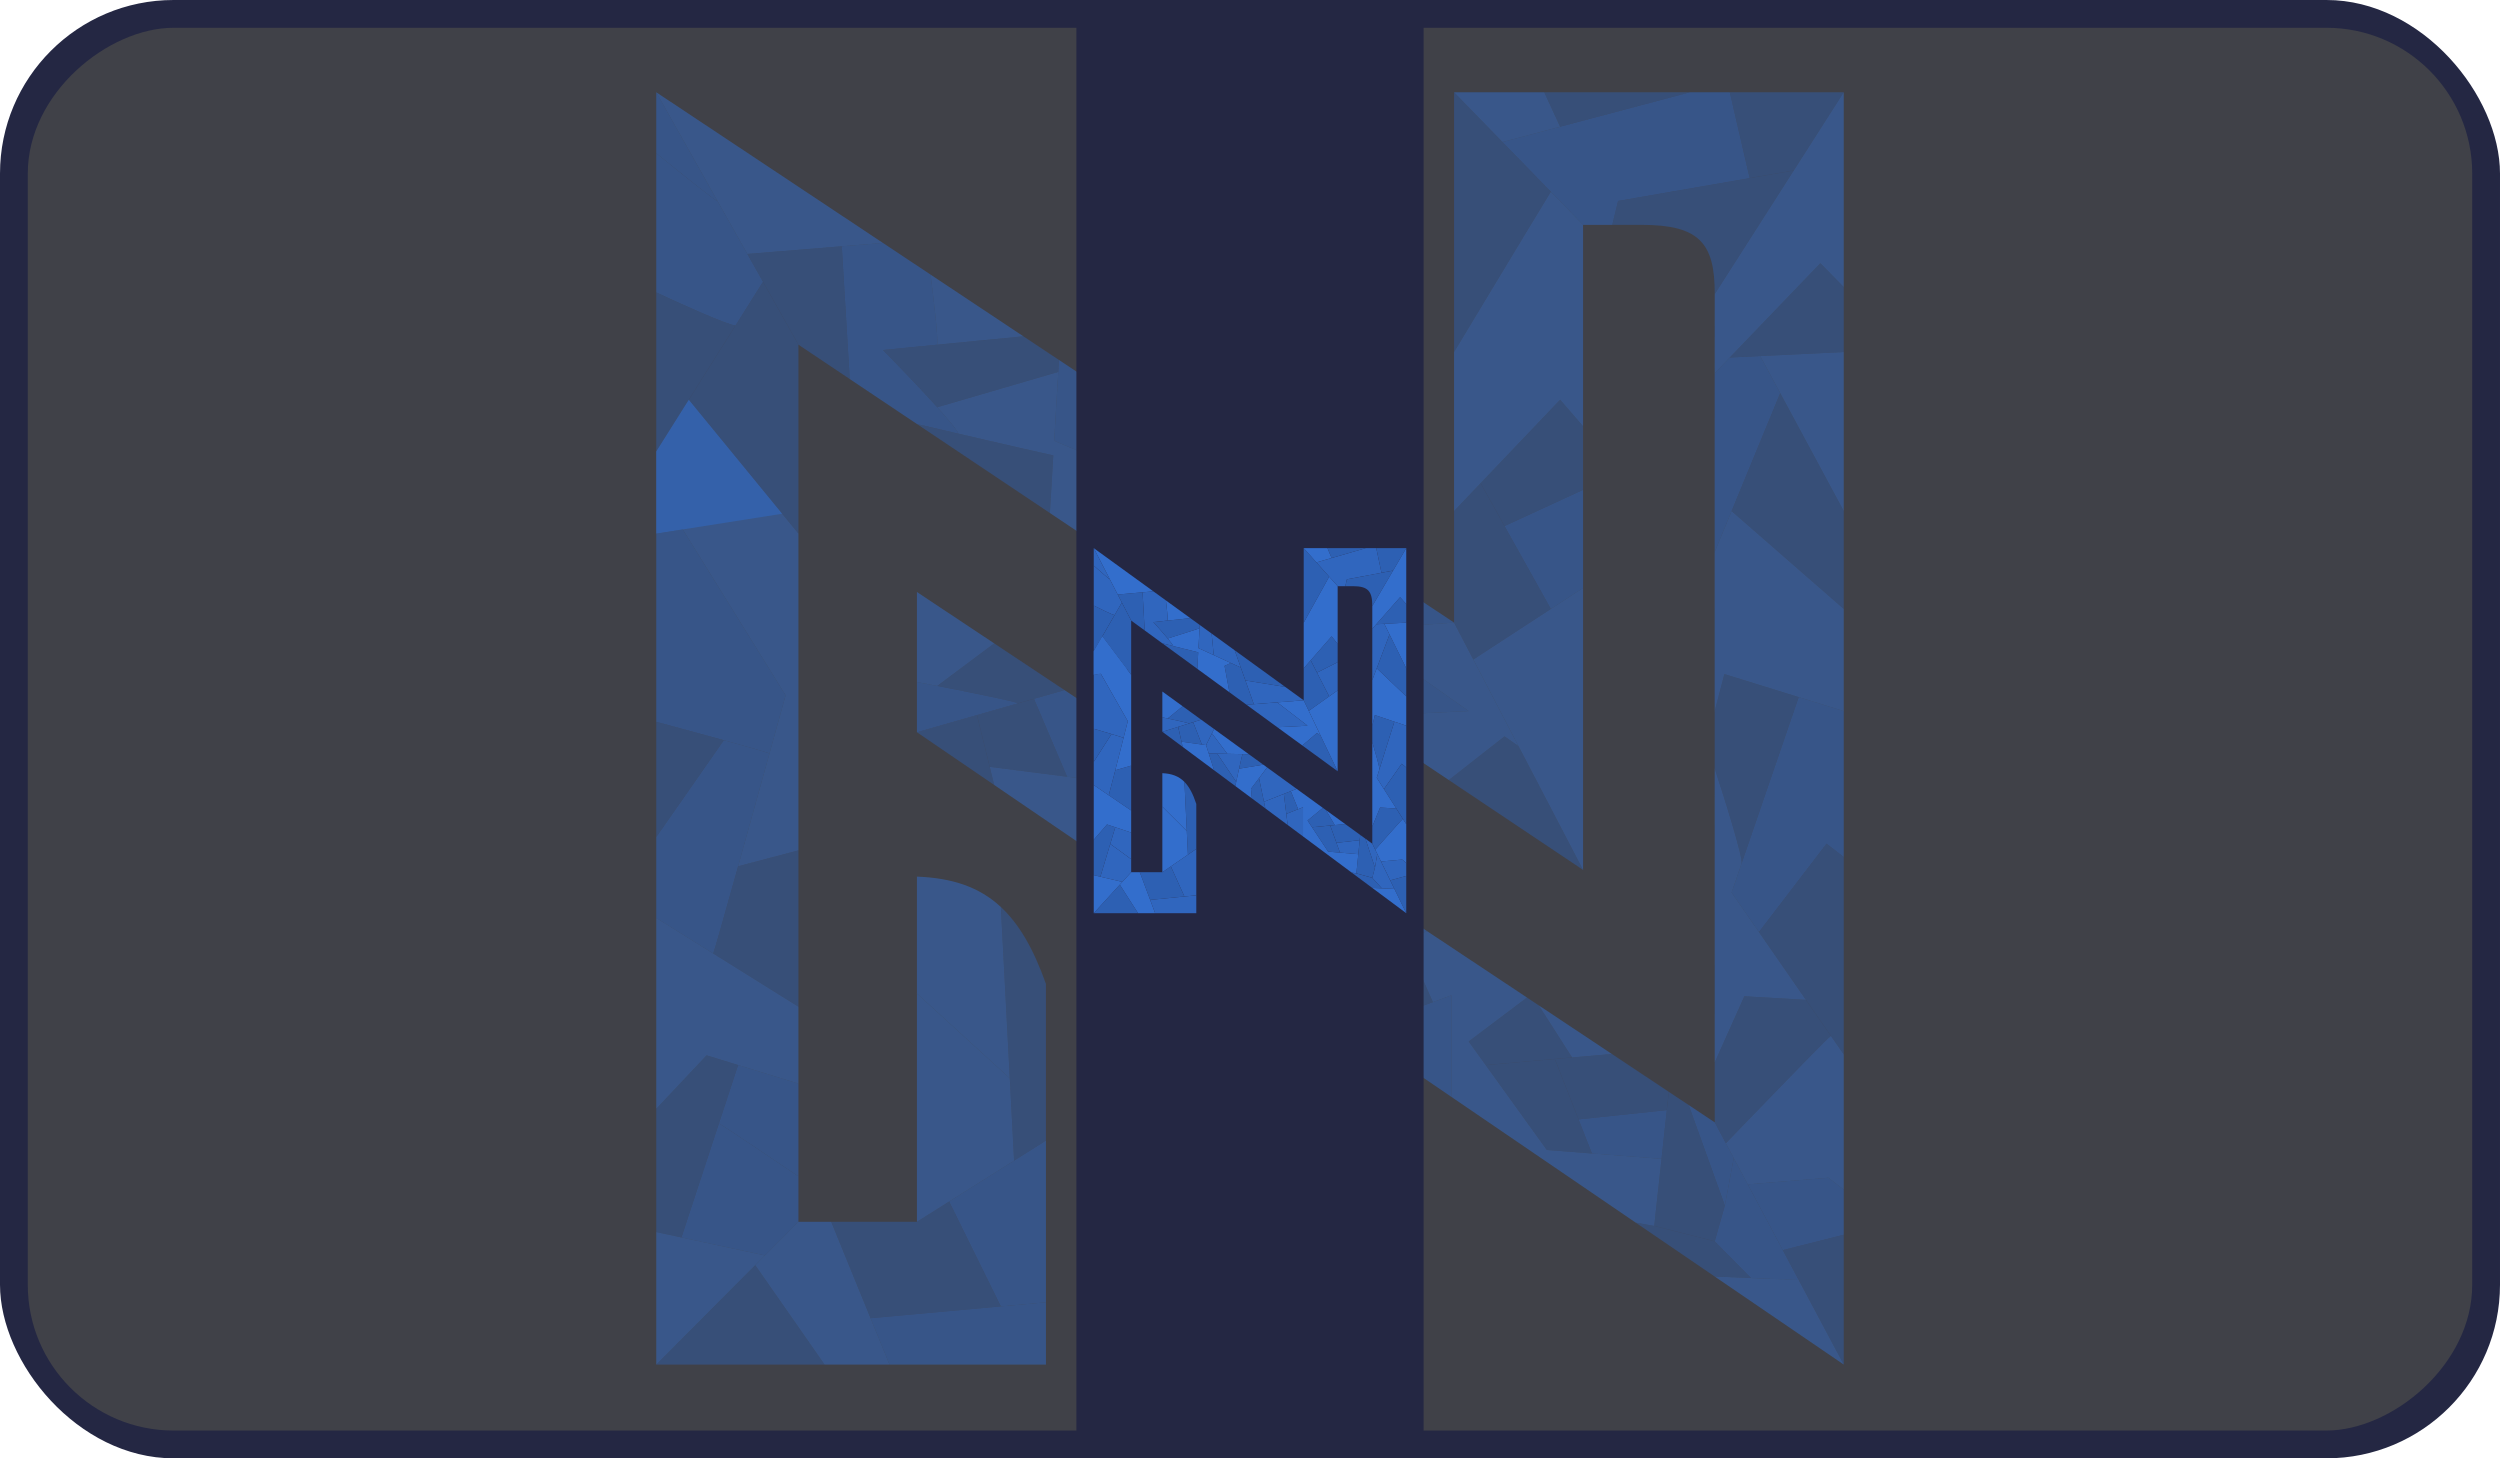 <svg width="720" height="420" viewBox="0 0 720 420" fill="none" xmlns="http://www.w3.org/2000/svg">
<g clip-path="url(#clip0_101_2474)">
<rect y="420" width="420" height="720" transform="rotate(-90 0 420)" fill="#242743"/>
<rect x="8" y="412" width="404" height="704" rx="42" transform="rotate(-90 8 412)" fill="#404148"/>
<path d="M301.231 328.493V283.366C297.654 273.264 293.496 266.09 288.241 261.209L290.819 310.554L292.058 334.266L301.231 328.493Z" fill="#2D60B3" fill-opacity="0.45"/>
<path d="M264.073 351.878H239.384L250.723 379.641L288.241 376.238L273.355 346.036L264.073 351.878Z" fill="#2D60B3" fill-opacity="0.45"/>
<path d="M217.507 364.373L189 393H237.475L217.507 364.373Z" fill="#2D60B3" fill-opacity="0.45"/>
<path d="M203.504 303.94L189 319.333V354.83L196.252 356.392L207.056 323.531L212.578 306.733L203.504 303.94Z" fill="#2D60B3" fill-opacity="0.45"/>
<path d="M212.578 249.482C208.721 263.277 205.792 273.627 205.413 274.619L221.606 284.731L229.949 289.942V244.902L212.578 249.482Z" fill="#2D60B3" fill-opacity="0.45"/>
<path d="M208.467 213.175C201.87 211.35 194.198 209.272 189 207.877V241.085L208.467 213.175Z" fill="#2D60B3" fill-opacity="0.45"/>
<path d="M189 130.011L198.368 115.125L211.819 93.75C209.137 93.445 195.489 87.261 189 84.208V130.011Z" fill="#2D60B3" fill-opacity="0.45"/>
<path d="M229.949 99.27L219.745 81.154L211.819 93.75L198.368 115.125L225.261 147.954L229.949 153.676L229.949 99.27Z" fill="#2D60B3" fill-opacity="0.45"/>
<path d="M219.745 81.154L229.949 99.27L244.728 109.163L244.285 101.766L242.438 70.923L223.734 72.446L215.23 73.138L219.745 81.154Z" fill="#2D60B3" fill-opacity="0.45"/>
<path d="M304.987 103.674L294.73 96.856L269.928 99.27L254.27 100.794C258.414 105.002 265.065 111.897 269.928 117.284L304.783 107.109L304.987 103.674Z" fill="#2D60B3" fill-opacity="0.45"/>
<path d="M302.364 147.745L303.351 131.156C302.1 130.932 288.223 127.727 276.027 124.894C271.59 123.864 267.376 122.883 264.073 122.113L302.364 147.745Z" fill="#2D60B3" fill-opacity="0.45"/>
<path d="M356.183 183.772L364.199 183.2L354.967 159.402L349.933 146.424L339.007 141.833L332.136 144.762L337.48 171.252L356.183 183.772Z" fill="#2D60B3" fill-opacity="0.45"/>
<path d="M343.205 129.08L349.933 146.424L354.967 159.402L388.246 164.341L398.551 165.871L343.205 129.08Z" fill="#2D60B3" fill-opacity="0.45"/>
<path d="M455.927 250.541L437.348 214.926L433.306 212.076L417.254 224.653L455.927 250.541Z" fill="#2D60B3" fill-opacity="0.45"/>
<path d="M418.769 179.311L424.313 189.937L446.645 175.377L433.306 151.499L426.415 139.163L418.769 147.187V179.311Z" fill="#2D60B3" fill-opacity="0.45"/>
<path d="M455.927 122.759L449.317 115.128L426.415 139.163L433.306 151.499L455.927 141.08V122.759Z" fill="#2D60B3" fill-opacity="0.45"/>
<path d="M418.769 26.571V101.384C420.918 97.814 423.587 93.382 426.415 88.688C435.48 73.643 446.18 55.904 446.645 55.218L432.707 40.895L418.769 26.571Z" fill="#2D60B3" fill-opacity="0.45"/>
<path d="M486.723 26.571H444.737L449.317 36.49L472.739 30.28L486.723 26.571Z" fill="#2D60B3" fill-opacity="0.45"/>
<path d="M472.739 64.756C489.385 64.756 493.888 69.984 493.843 84.7L509.285 60.542L516.604 49.092L503.9 51.296L466.012 57.87L464.333 64.756H472.739Z" fill="#2D60B3" fill-opacity="0.45"/>
<path d="M516.604 49.092L531 26.571H498.174L503.9 51.296L516.604 49.092Z" fill="#2D60B3" fill-opacity="0.45"/>
<path d="M531 82.681L524.261 75.81L498.174 102.966L506.953 102.543L531 101.384V82.681Z" fill="#2D60B3" fill-opacity="0.45"/>
<path d="M531 147.187L512.702 113.217L498.7 147.187L520.108 165.871L531 175.377V147.187Z" fill="#2D60B3" fill-opacity="0.45"/>
<path d="M496.627 194.136L493.825 204.794L493.827 221.341C496.624 229.831 502.088 247.192 501.564 248.719L507.984 230.016L518.022 200.77L496.627 194.136Z" fill="#2D60B3" fill-opacity="0.45"/>
<path d="M531 303.683V246.81C529.597 245.719 527.887 244.398 526.038 242.982L506.571 268.424L520.108 287.962L527.298 298.339L531 303.683Z" fill="#2D60B3" fill-opacity="0.45"/>
<path d="M520.108 287.962L502.373 286.929L493.839 305.973C493.841 316.776 493.843 323.239 493.843 323.239L497.048 329.257C499.108 327.115 501.609 324.519 504.281 321.753C514.309 311.37 526.743 298.58 527.298 298.339L520.108 287.962Z" fill="#2D60B3" fill-opacity="0.45"/>
<path d="M518.022 368.635L531 393V355.594L513.442 360.036L518.022 368.635Z" fill="#2D60B3" fill-opacity="0.45"/>
<path d="M493.843 367.649C496.609 367.764 500.46 367.923 504.281 368.08L493.843 357.502L476.417 353.062L471.074 352.115L493.843 367.649Z" fill="#2D60B3" fill-opacity="0.45"/>
<path d="M496.762 347.196L486.342 318.253L480.616 314.447L480.043 319.714L478.517 333.754L476.417 353.062L493.843 357.502L496.762 347.196Z" fill="#2D60B3" fill-opacity="0.45"/>
<path d="M480.616 314.447L464.203 303.536L452.752 304.545L447.79 304.982L454.623 322.386L480.043 319.714L480.616 314.447Z" fill="#2D60B3" fill-opacity="0.45"/>
<path d="M427.872 306.737L445.5 331.203L458.478 332.206L454.623 322.386L447.79 304.982L427.872 306.737Z" fill="#2D60B3" fill-opacity="0.45"/>
<path d="M439.775 287.297L422.98 299.946L427.872 306.737L447.79 304.982L452.752 304.545L443.179 289.56L439.775 287.297Z" fill="#2D60B3" fill-opacity="0.45"/>
<path d="M397.025 273.269L399.731 293.377L412.674 288.608L404.658 270.497L397.025 273.269Z" fill="#2D60B3" fill-opacity="0.45"/>
<path d="M361.049 268.185L362.043 277.728L376.795 287.792L375.283 281.163L369.876 257.443L361.049 268.185Z" fill="#2D60B3" fill-opacity="0.45"/>
<path d="M358.773 233.451L351.984 233.333C351.64 233.327 349.906 240.115 348.025 247.955L358.773 246.313L374.504 243.909L358.773 233.451Z" fill="#2D60B3" fill-opacity="0.45"/>
<path d="M314.829 232.687L320.685 249.511L343.969 265.397C344.255 264.133 344.576 262.719 344.922 261.209L324.121 232.849L314.829 232.687Z" fill="#2D60B3" fill-opacity="0.45"/>
<path d="M293.203 202.562L281.371 205.944L285.046 220.855L307.326 223.704L297.783 201.253L293.203 202.562Z" fill="#2D60B3" fill-opacity="0.45"/>
<path d="M269.92 197.555C279.654 199.454 292.453 202.043 293.203 202.562L297.783 201.253L306.563 198.744L286.333 185.296L269.92 197.555Z" fill="#2D60B3" fill-opacity="0.45"/>
<path d="M281.371 205.944L264.073 210.887L286.333 226.074L285.046 220.855L281.371 205.944Z" fill="#2D60B3" fill-opacity="0.45"/>
<path d="M256.179 393H301.231V375.06L288.241 376.238L250.723 379.641L256.179 393Z" fill="#3066BE" fill-opacity="0.55"/>
<path d="M229.949 312.08L212.578 306.733L207.056 323.531C208.184 324.142 222.788 333.964 229.949 338.799V312.08Z" fill="#3066BE" fill-opacity="0.55"/>
<path d="M301.231 375.06V328.493L292.058 334.266L273.355 346.036L288.241 376.238L301.231 375.06Z" fill="#3066BE" fill-opacity="0.55"/>
<path d="M220.299 361.568L229.949 351.878V338.799C222.788 333.964 208.184 324.142 207.056 323.531L196.252 356.392L220.299 361.568Z" fill="#3066BE" fill-opacity="0.55"/>
<path d="M196.634 152.472L189 153.676L189 207.877C194.198 209.272 201.87 211.35 208.467 213.175C215.706 215.179 221.65 216.878 221.606 217.038C223.214 211.239 224.792 205.541 226.257 200.243L196.634 152.472Z" fill="#3066BE" fill-opacity="0.55"/>
<path fill-rule="evenodd" clip-rule="evenodd" d="M189 44.13V84.208C195.489 87.261 209.137 93.445 211.819 93.75L219.745 81.154L215.23 73.138L206.63 57.87C207.146 58.787 195.092 49.092 189 44.13ZM189 130.011L198.368 115.125L225.261 147.954L196.634 152.472L189 153.676V130.011ZM221.606 217.038C218.516 228.18 215.314 239.698 212.578 249.482C208.721 263.277 205.792 273.627 205.413 274.619L189 264.368V241.085L208.467 213.175C215.706 215.179 221.65 216.878 221.606 217.038Z" fill="#3066BE" fill-opacity="0.55"/>
<path d="M206.63 57.87L189 26.571V44.13C195.092 49.092 207.146 58.787 206.63 57.87Z" fill="#3066BE" fill-opacity="0.55"/>
<path d="M303.601 126.958L320.304 133.975L318.013 112.333L304.987 103.674L304.783 107.109L303.601 126.958Z" fill="#3066BE" fill-opacity="0.55"/>
<path d="M364.199 183.2L356.183 183.772L389.913 206.35L422.98 204.794L389.772 181.378L373.359 182.547L364.199 183.2Z" fill="#3066BE" fill-opacity="0.55"/>
<path fill-rule="evenodd" clip-rule="evenodd" d="M418.769 179.311L398.551 165.871L388.246 164.341L354.967 159.402L364.199 183.2L373.359 182.547L389.772 181.378L418.769 179.311ZM349.933 146.424L343.205 129.08L318.013 112.333L320.304 133.975L339.007 141.833L349.933 146.424ZM276.027 124.894C275.778 123.987 273.277 120.993 269.928 117.284C265.065 111.897 258.414 105.002 254.27 100.794L269.928 99.27C270.227 97.338 268.775 85.015 268.011 79.094L254.27 69.96L242.438 70.923L244.285 101.766L244.728 109.163L264.073 122.113C267.376 122.883 271.59 123.864 276.027 124.894Z" fill="#3066BE" fill-opacity="0.55"/>
<path fill-rule="evenodd" clip-rule="evenodd" d="M455.927 64.756L446.645 55.218L432.707 40.895L449.317 36.49L472.739 30.28L486.723 26.571H498.174L503.9 51.296L466.012 57.87L464.333 64.756H455.927ZM455.927 169.326V141.08L433.306 151.499L446.645 175.377L455.927 169.326Z" fill="#3066BE" fill-opacity="0.55"/>
<path d="M498.174 102.966L493.827 107.491C493.823 120.892 493.822 138.983 493.822 159.02L498.7 147.187L512.702 113.217L506.953 102.543L498.174 102.966Z" fill="#3066BE" fill-opacity="0.55"/>
<path fill-rule="evenodd" clip-rule="evenodd" d="M531 342.616V355.594L513.442 360.036L503.35 341.089L526.601 339.181L531 342.616ZM526.038 242.982L506.571 268.424L498.7 257.062L501.564 248.719L507.984 230.016L518.022 200.77L531 204.794V216.656V246.81C529.597 245.719 527.887 244.398 526.038 242.982Z" fill="#3066BE" fill-opacity="0.55"/>
<path d="M504.281 368.08C510.714 368.344 517.065 368.603 518.022 368.635L513.442 360.036L503.35 341.089L499.319 333.521L496.762 347.196L493.843 357.502L504.281 368.08Z" fill="#3066BE" fill-opacity="0.55"/>
<path d="M375.283 281.163L376.795 287.792L401.223 304.459L399.731 293.377L397.025 273.269L375.283 281.163Z" fill="#3066BE" fill-opacity="0.55"/>
<path fill-rule="evenodd" clip-rule="evenodd" d="M307.326 223.704L297.783 201.253L306.563 198.744L320.685 208.132L318.335 212.458L311.906 224.29L307.326 223.704ZM335.19 233.041L324.121 232.849L344.922 261.209C345.854 257.145 346.963 252.383 348.025 247.955C349.906 240.115 351.64 233.327 351.984 233.333L335.19 233.041ZM369.876 257.443L375.283 281.163L397.025 273.269L404.658 270.497L411.024 268.185L378.703 246.7L369.876 257.443ZM412.674 288.608L418.018 286.638V303.683V315.917L401.223 304.459L399.731 293.377L412.674 288.608ZM478.517 333.754L458.478 332.206L454.623 322.386L480.043 319.714L478.517 333.754ZM496.762 347.196L486.342 318.253L493.843 323.239L497.048 329.257L499.319 333.521L496.762 347.196Z" fill="#3066BE" fill-opacity="0.55"/>
<path d="M311.906 224.29L314.829 232.687L324.121 232.849L335.19 233.041L318.335 212.458L311.906 224.29Z" fill="#3066BE" fill-opacity="0.55"/>
<path d="M264.073 196.426V210.887L281.371 205.944L293.203 202.562C292.453 202.043 279.654 199.454 269.92 197.555C267.766 197.135 265.763 196.749 264.073 196.426Z" fill="#3066BE" fill-opacity="0.55"/>
<path d="M264.073 351.878L273.355 346.036L292.058 334.266L290.819 310.554L264.073 286.125V351.878Z" fill="#336ECC" fill-opacity="0.5"/>
<path d="M288.241 261.209C282.013 255.425 274.243 252.861 264.073 252.462V286.125L290.819 310.554L288.241 261.209Z" fill="#336ECC" fill-opacity="0.5"/>
<path d="M239.384 351.878H229.949L220.299 361.568L217.507 364.373L237.475 393H256.179L250.723 379.641L239.384 351.878Z" fill="#336ECC" fill-opacity="0.5"/>
<path d="M189 393L217.507 364.373L220.299 361.568L196.252 356.392L189 354.83V393Z" fill="#336ECC" fill-opacity="0.5"/>
<path fill-rule="evenodd" clip-rule="evenodd" d="M189 130.011L198.368 115.125L225.261 147.954L229.949 153.676V186.884V244.902L212.578 249.482C215.314 239.698 218.516 228.18 221.606 217.038C223.214 211.239 224.792 205.541 226.257 200.243L196.634 152.472L189 153.676V130.011ZM189 264.368L205.413 274.619L221.606 284.731L229.949 289.942V312.08L212.578 306.733L203.504 303.94L189 319.333V264.368Z" fill="#336ECC" fill-opacity="0.5"/>
<path fill-rule="evenodd" clip-rule="evenodd" d="M418.769 179.311L424.313 189.937L437.348 214.926L433.306 212.076L417.254 224.653L389.913 206.35L422.98 204.794L389.772 181.378L418.769 179.311ZM339.007 141.833L320.304 133.975L303.601 126.958L304.783 107.109L269.928 117.284C273.277 120.993 275.778 123.987 276.027 124.894C288.223 127.727 302.1 130.932 303.351 131.156L302.364 147.745L311.225 153.676L337.48 171.252L332.136 144.762L339.007 141.833ZM269.928 99.27L294.73 96.856L268.011 79.094C268.775 85.015 270.227 97.338 269.928 99.27ZM254.27 69.96L223.734 49.661L189 26.571L206.63 57.87L215.23 73.138L223.734 72.446L242.438 70.923L254.27 69.96Z" fill="#336ECC" fill-opacity="0.5"/>
<path fill-rule="evenodd" clip-rule="evenodd" d="M418.769 147.187V101.384C420.918 97.814 423.587 93.382 426.415 88.688C435.48 73.643 446.18 55.904 446.645 55.218L455.927 64.756V122.759L449.317 115.128L426.415 139.163L418.769 147.187ZM449.317 36.49L432.707 40.895L418.769 26.571H444.737L449.317 36.49ZM424.313 189.937L446.645 175.377L455.927 169.326V250.541L437.348 214.926L424.313 189.937Z" fill="#336ECC" fill-opacity="0.5"/>
<path fill-rule="evenodd" clip-rule="evenodd" d="M531 303.683V342.616L526.601 339.181L503.35 341.089L499.319 333.521L497.048 329.257C499.108 327.115 501.609 324.519 504.281 321.753C514.309 311.37 526.743 298.58 527.298 298.339L531 303.683ZM502.373 286.929L493.839 305.973C493.838 296.989 493.836 285.003 493.833 271.239C493.831 256.199 493.829 239.035 493.827 221.341C496.624 229.831 502.088 247.192 501.564 248.719L498.7 257.062L506.571 268.424L520.108 287.962L502.373 286.929ZM531 204.794L518.022 200.77L496.627 194.136L493.825 204.794C493.824 194.91 493.823 185.014 493.823 175.377C493.823 169.822 493.822 164.352 493.822 159.02L498.7 147.187L520.108 165.871L531 175.377V204.794ZM498.174 102.966L493.827 107.491C493.83 95.419 493.835 87.153 493.843 84.7L509.285 60.542L516.604 49.092L531 26.571V82.681L524.261 75.81L498.174 102.966ZM512.702 113.217L506.953 102.543L531 101.384V147.187L512.702 113.217Z" fill="#336ECC" fill-opacity="0.5"/>
<path fill-rule="evenodd" clip-rule="evenodd" d="M264.073 196.426C265.763 196.749 267.766 197.135 269.92 197.555L286.333 185.296L264.073 170.499V196.426ZM307.326 223.704L285.046 220.855L286.333 226.074L320.685 249.511L314.829 232.687L311.906 224.29L307.326 223.704ZM358.773 233.451L320.685 208.132L318.335 212.458L335.19 233.041L351.984 233.333L358.773 233.451ZM343.969 265.397C344.255 264.133 344.576 262.719 344.922 261.209C345.854 257.145 346.963 252.383 348.025 247.955L358.773 246.313L374.504 243.909L378.703 246.7L369.876 257.443L361.049 268.185L362.043 277.728L343.969 265.397ZM411.024 268.185L404.658 270.497L412.674 288.608L418.018 286.638V303.683V315.917L439.775 330.761L471.074 352.115L476.417 353.062L478.517 333.754L458.478 332.206L445.5 331.203L427.872 306.737L422.98 299.946L439.775 287.297L431.377 281.715L411.024 268.185ZM464.203 303.536L443.179 289.56L452.752 304.545L464.203 303.536ZM493.843 367.649C496.609 367.764 500.46 367.923 504.281 368.08C510.714 368.344 517.065 368.603 518.022 368.635L531 393L493.843 367.649Z" fill="#336ECC" fill-opacity="0.5"/>
<g filter="url(#filter0_d_101_2474)">
<rect x="310" y="420" width="420" height="100" transform="rotate(-90 310 420)" fill="#242743"/>
</g>
<path d="M344.534 244.492V231.544C343.593 228.645 342.499 226.587 341.116 225.186L341.795 239.344L342.121 246.148L344.534 244.492Z" fill="#2D60B3"/>
<path d="M334.756 251.201H328.259L331.243 259.167L341.116 258.191L337.199 249.525L334.756 251.201Z" fill="#2D60B3"/>
<path d="M322.502 254.786L315 263H327.757L322.502 254.786Z" fill="#2D60B3"/>
<path d="M318.817 237.447L315 241.863V252.048L316.908 252.496L319.751 243.068L321.205 238.248L318.817 237.447Z" fill="#2D60B3"/>
<path d="M321.205 221.822C320.19 225.78 319.419 228.749 319.319 229.034L323.58 231.935L325.776 233.43V220.507L321.205 221.822Z" fill="#2D60B3"/>
<path d="M320.123 211.404C318.387 210.881 316.368 210.285 315 209.884V219.412L320.123 211.404Z" fill="#2D60B3"/>
<path d="M315 187.543L317.465 183.272L321.005 177.139C320.299 177.051 316.708 175.277 315 174.401V187.543Z" fill="#2D60B3"/>
<path d="M325.776 178.722L323.091 173.525L321.005 177.139L317.465 183.272L324.542 192.691L325.776 194.333V178.722Z" fill="#2D60B3"/>
<path d="M323.091 173.525L325.776 178.722L329.665 181.561L329.549 179.438L329.062 170.589L324.141 171.026L321.903 171.225L323.091 173.525Z" fill="#2D60B3"/>
<path d="M345.523 179.986L342.824 178.03L336.297 178.722L332.176 179.16C333.267 180.367 335.017 182.345 336.297 183.891L345.469 180.972L345.523 179.986Z" fill="#2D60B3"/>
<path d="M344.833 192.631L345.092 187.871C344.763 187.807 341.111 186.887 337.902 186.075C336.734 185.779 335.625 185.497 334.756 185.276L344.833 192.631Z" fill="#2D60B3"/>
<path d="M358.996 202.968L361.105 202.804L358.676 195.976L357.351 192.252L354.475 190.935L352.667 191.775L354.074 199.376L358.996 202.968Z" fill="#2D60B3"/>
<path d="M355.58 187.276L357.351 192.252L358.676 195.976L367.433 197.393L370.145 197.832L355.58 187.276Z" fill="#2D60B3"/>
<path d="M385.244 222.125L380.355 211.907L379.291 211.089L375.067 214.698L385.244 222.125Z" fill="#2D60B3"/>
<path d="M375.466 201.688L376.924 204.737L382.801 200.559L379.291 193.708L377.478 190.169L375.466 192.471V201.688Z" fill="#2D60B3"/>
<path d="M385.244 185.462L383.504 183.272L377.478 190.169L379.291 193.708L385.244 190.719V185.462Z" fill="#2D60B3"/>
<path d="M375.466 157.864V179.329C376.031 178.305 376.733 177.033 377.478 175.686C379.863 171.369 382.679 166.28 382.801 166.083L379.133 161.973L375.466 157.864Z" fill="#2D60B3"/>
<path d="M393.348 157.864H382.299L383.504 160.71L389.668 158.928L393.348 157.864Z" fill="#2D60B3"/>
<path d="M389.668 168.82C394.049 168.82 395.234 170.32 395.222 174.542L399.285 167.611L401.212 164.325L397.868 164.958L387.898 166.844L387.456 168.82H389.668Z" fill="#2D60B3"/>
<path d="M401.212 164.325L405 157.864H396.362L397.868 164.958L401.212 164.325Z" fill="#2D60B3"/>
<path d="M405 173.963L403.227 171.991L396.362 179.783L398.672 179.661L405 179.329V173.963Z" fill="#2D60B3"/>
<path d="M405 192.471L400.185 182.724L396.5 192.471L402.134 197.832L405 200.559V192.471Z" fill="#2D60B3"/>
<path d="M395.955 205.942L395.217 209L395.218 213.747C395.954 216.183 397.391 221.164 397.254 221.603L398.943 216.236L401.585 207.845L395.955 205.942Z" fill="#2D60B3"/>
<path d="M405 237.373V221.055C404.631 220.742 404.181 220.363 403.694 219.957L398.571 227.256L402.134 232.862L404.026 235.84L405 237.373Z" fill="#2D60B3"/>
<path d="M402.134 232.862L397.467 232.566L395.221 238.03C395.221 241.13 395.222 242.984 395.222 242.984L396.065 244.711C396.607 244.096 397.266 243.351 397.969 242.558C400.608 239.579 403.88 235.909 404.026 235.84L402.134 232.862Z" fill="#2D60B3"/>
<path d="M401.585 256.009L405 263V252.267L400.379 253.542L401.585 256.009Z" fill="#2D60B3"/>
<path d="M395.222 255.726C395.95 255.759 396.963 255.805 397.969 255.85L395.222 252.815L390.636 251.541L389.23 251.269L395.222 255.726Z" fill="#2D60B3"/>
<path d="M395.99 249.858L393.248 241.553L391.741 240.461L391.59 241.973L391.189 246.001L390.636 251.541L395.222 252.815L395.99 249.858Z" fill="#2D60B3"/>
<path d="M391.741 240.461L387.422 237.331L384.408 237.62L383.103 237.746L384.901 242.739L391.59 241.973L391.741 240.461Z" fill="#2D60B3"/>
<path d="M377.861 238.249L382.5 245.269L385.915 245.557L384.901 242.739L383.103 237.746L377.861 238.249Z" fill="#2D60B3"/>
<path d="M380.993 232.672L376.574 236.301L377.861 238.249L383.103 237.746L384.408 237.62L381.889 233.321L380.993 232.672Z" fill="#2D60B3"/>
<path d="M369.743 228.646L370.456 234.416L373.862 233.048L371.752 227.851L369.743 228.646Z" fill="#2D60B3"/>
<path d="M360.276 227.188L360.538 229.926L364.42 232.814L364.022 230.912L362.599 224.106L360.276 227.188Z" fill="#2D60B3"/>
<path d="M359.677 217.222L357.891 217.188C357.8 217.186 357.344 219.134 356.849 221.384L359.677 220.912L363.817 220.222L359.677 217.222Z" fill="#2D60B3"/>
<path d="M348.113 217.003L349.654 221.83L355.781 226.388C355.856 226.025 355.941 225.62 356.032 225.186L350.558 217.049L348.113 217.003Z" fill="#2D60B3"/>
<path d="M342.422 208.359L339.308 209.329L340.275 213.608L346.138 214.425L343.627 207.984L342.422 208.359Z" fill="#2D60B3"/>
<path d="M336.295 206.923C338.856 207.468 342.224 208.21 342.422 208.359L343.627 207.984L345.937 207.264L340.614 203.405L336.295 206.923Z" fill="#2D60B3"/>
<path d="M339.308 209.329L334.756 210.748L340.614 215.105L340.275 213.608L339.308 209.329Z" fill="#2D60B3"/>
<path d="M332.679 263H344.534V257.853L341.116 258.191L331.243 259.167L332.679 263Z" fill="#3066BE"/>
<path d="M325.776 239.782L321.205 238.248L319.751 243.068C320.049 243.243 323.892 246.061 325.776 247.449V239.782Z" fill="#3066BE"/>
<path d="M344.534 257.853V244.492L342.121 246.148L337.199 249.525L341.116 258.191L344.534 257.853Z" fill="#3066BE"/>
<path d="M323.237 253.982L325.776 251.201V247.449C323.892 246.061 320.049 243.243 319.751 243.068L316.908 252.496L323.237 253.982Z" fill="#3066BE"/>
<path d="M317.009 193.987L315 194.333V209.884C316.368 210.285 318.387 210.881 320.123 211.404C322.028 211.979 323.592 212.467 323.58 212.513C324.004 210.849 324.419 209.214 324.805 207.694L317.009 193.987Z" fill="#3066BE"/>
<path fill-rule="evenodd" clip-rule="evenodd" d="M315 162.901V174.401C316.708 175.277 320.299 177.051 321.005 177.139L323.091 173.525L321.903 171.225L319.639 166.844C319.775 167.107 316.603 164.325 315 162.901ZM315 187.543L317.465 183.272L324.542 192.691L317.009 193.987L315 194.333V187.543ZM323.58 212.513C322.767 215.709 321.925 219.014 321.205 221.822C320.19 225.78 319.419 228.749 319.319 229.034L315 226.093V219.412L320.123 211.404C322.028 211.979 323.592 212.467 323.58 212.513Z" fill="#3066BE"/>
<path d="M319.639 166.844L315 157.864V162.901C316.603 164.325 319.775 167.107 319.639 166.844Z" fill="#3066BE"/>
<path d="M345.158 186.667L349.554 188.68L348.951 182.471L345.523 179.986L345.469 180.972L345.158 186.667Z" fill="#3066BE"/>
<path d="M361.105 202.804L358.996 202.968L367.872 209.446L376.574 209L367.835 202.281L363.516 202.617L361.105 202.804Z" fill="#3066BE"/>
<path fill-rule="evenodd" clip-rule="evenodd" d="M375.466 201.688L370.145 197.832L367.433 197.393L358.676 195.976L361.105 202.804L363.516 202.617L367.835 202.281L375.466 201.688ZM357.351 192.252L355.58 187.276L348.951 182.471L349.554 188.68L354.475 190.935L357.351 192.252ZM337.902 186.075C337.836 185.814 337.178 184.955 336.297 183.891C335.017 182.345 333.267 180.367 332.176 179.16L336.297 178.722C336.375 178.168 335.993 174.632 335.792 172.934L332.176 170.313L329.062 170.589L329.549 179.438L329.665 181.561L334.756 185.276C335.625 185.497 336.734 185.779 337.902 186.075Z" fill="#3066BE"/>
<path fill-rule="evenodd" clip-rule="evenodd" d="M385.244 168.82L382.801 166.083L379.133 161.973L383.504 160.71L389.668 158.928L393.348 157.864H396.362L397.868 164.958L387.898 166.844L387.456 168.82H385.244ZM385.244 198.823V190.719L379.291 193.708L382.801 200.559L385.244 198.823Z" fill="#3066BE"/>
<path d="M396.362 179.783L395.218 181.081C395.217 184.926 395.216 190.117 395.216 195.866L396.5 192.471L400.185 182.724L398.672 179.661L396.362 179.783Z" fill="#3066BE"/>
<path fill-rule="evenodd" clip-rule="evenodd" d="M405 248.544V252.267L400.379 253.542L397.724 248.106L403.842 247.558L405 248.544ZM403.694 219.957L398.571 227.256L396.5 223.996L397.254 221.603L398.943 216.236L401.585 207.845L405 209V212.403V221.055C404.631 220.742 404.181 220.363 403.694 219.957Z" fill="#3066BE"/>
<path d="M397.969 255.85C399.662 255.926 401.333 256 401.585 256.009L400.379 253.542L397.724 248.106L396.663 245.934L395.99 249.858L395.222 252.815L397.969 255.85Z" fill="#3066BE"/>
<path d="M364.022 230.912L364.42 232.814L370.848 237.596L370.456 234.416L369.743 228.646L364.022 230.912Z" fill="#3066BE"/>
<path fill-rule="evenodd" clip-rule="evenodd" d="M346.138 214.425L343.627 207.984L345.937 207.264L349.654 209.957L349.036 211.198L347.344 214.593L346.138 214.425ZM353.471 217.104L350.558 217.049L356.032 225.186C356.277 224.02 356.569 222.654 356.849 221.384C357.344 219.134 357.8 217.186 357.891 217.188L353.471 217.104ZM362.599 224.106L364.022 230.912L369.743 228.646L371.752 227.851L373.427 227.188L364.922 221.023L362.599 224.106ZM373.862 233.048L375.268 232.483V237.373V240.883L370.848 237.596L370.456 234.416L373.862 233.048ZM391.189 246.001L385.915 245.557L384.901 242.739L391.59 241.973L391.189 246.001ZM395.99 249.858L393.248 241.553L395.222 242.984L396.065 244.711L396.663 245.934L395.99 249.858Z" fill="#3066BE"/>
<path d="M347.344 214.593L348.113 217.003L350.558 217.049L353.471 217.104L349.036 211.198L347.344 214.593Z" fill="#3066BE"/>
<path d="M334.756 206.599V210.748L339.308 209.329L342.422 208.359C342.224 208.21 338.856 207.468 336.295 206.923C335.728 206.802 335.201 206.691 334.756 206.599Z" fill="#3066BE"/>
<path d="M334.756 251.201L337.199 249.525L342.121 246.148L341.795 239.344L334.756 232.335V251.201Z" fill="#336ECC"/>
<path d="M341.116 225.186C339.477 223.527 337.432 222.791 334.756 222.677V232.335L341.795 239.344L341.116 225.186Z" fill="#336ECC"/>
<path d="M328.259 251.201H325.776L323.237 253.982L322.502 254.786L327.757 263H332.679L331.243 259.167L328.259 251.201Z" fill="#336ECC"/>
<path d="M315 263L322.502 254.786L323.237 253.982L316.908 252.496L315 252.048V263Z" fill="#336ECC"/>
<path fill-rule="evenodd" clip-rule="evenodd" d="M315 187.543L317.465 183.272L324.542 192.691L325.776 194.333V203.861V220.507L321.205 221.822C321.925 219.014 322.767 215.709 323.58 212.513C324.004 210.849 324.419 209.214 324.805 207.694L317.009 193.987L315 194.333V187.543ZM315 226.093L319.319 229.034L323.58 231.935L325.776 233.43V239.782L321.205 238.248L318.817 237.447L315 241.863V226.093Z" fill="#336ECC"/>
<path fill-rule="evenodd" clip-rule="evenodd" d="M375.466 201.688L376.924 204.737L380.355 211.907L379.291 211.089L375.067 214.698L367.872 209.446L376.574 209L367.835 202.281L375.466 201.688ZM354.475 190.935L349.554 188.68L345.158 186.667L345.469 180.972L336.297 183.891C337.178 184.955 337.836 185.814 337.902 186.075C341.111 186.887 344.763 187.807 345.092 187.871L344.833 192.631L347.164 194.333L354.074 199.376L352.667 191.775L354.475 190.935ZM336.297 178.722L342.824 178.03L335.792 172.934C335.993 174.632 336.375 178.168 336.297 178.722ZM332.176 170.313L324.141 164.489L315 157.864L319.639 166.844L321.903 171.225L324.141 171.026L329.062 170.589L332.176 170.313Z" fill="#336ECC"/>
<path fill-rule="evenodd" clip-rule="evenodd" d="M375.466 192.471V179.329C376.031 178.305 376.733 177.033 377.478 175.686C379.863 171.369 382.679 166.28 382.801 166.083L385.244 168.82V185.462L383.504 183.272L377.478 190.169L375.466 192.471ZM383.504 160.71L379.133 161.973L375.466 157.864H382.299L383.504 160.71ZM376.924 204.737L382.801 200.559L385.244 198.823V222.125L380.355 211.907L376.924 204.737Z" fill="#336ECC"/>
<path fill-rule="evenodd" clip-rule="evenodd" d="M405 237.373V248.544L403.842 247.558L397.724 248.106L396.663 245.934L396.065 244.711C396.607 244.096 397.266 243.351 397.969 242.558C400.608 239.579 403.88 235.909 404.026 235.84L405 237.373ZM397.467 232.566L395.221 238.03C395.22 235.452 395.22 232.013 395.219 228.064C395.219 223.749 395.218 218.824 395.218 213.747C395.954 216.183 397.391 221.164 397.254 221.603L396.5 223.996L398.571 227.256L402.134 232.862L397.467 232.566ZM405 209L401.585 207.845L395.955 205.942L395.217 209C395.217 206.164 395.217 203.324 395.217 200.559C395.216 198.965 395.216 197.396 395.216 195.866L396.5 192.471L402.134 197.832L405 200.559V209ZM396.362 179.783L395.218 181.081C395.218 177.618 395.22 175.246 395.222 174.542L399.285 167.611L401.212 164.325L405 157.864V173.963L403.227 171.991L396.362 179.783ZM400.185 182.724L398.672 179.661L405 179.329V192.471L400.185 182.724Z" fill="#336ECC"/>
<path fill-rule="evenodd" clip-rule="evenodd" d="M334.756 206.599C335.201 206.691 335.728 206.802 336.295 206.923L340.614 203.405L334.756 199.16V206.599ZM346.138 214.425L340.275 213.608L340.614 215.105L349.654 221.83L348.113 217.003L347.344 214.593L346.138 214.425ZM359.677 217.222L349.654 209.957L349.036 211.198L353.471 217.104L357.891 217.188L359.677 217.222ZM355.781 226.388C355.856 226.025 355.941 225.62 356.032 225.186C356.277 224.02 356.569 222.654 356.849 221.384L359.677 220.912L363.817 220.222L364.922 221.023L362.599 224.106L360.276 227.188L360.538 229.926L355.781 226.388ZM373.427 227.188L371.752 227.851L373.862 233.048L375.268 232.483V237.373V240.883L380.993 245.142L389.23 251.269L390.636 251.541L391.189 246.001L385.915 245.557L382.5 245.269L377.861 238.249L376.574 236.301L380.993 232.672L378.783 231.07L373.427 227.188ZM387.422 237.331L381.889 233.321L384.408 237.62L387.422 237.331ZM395.222 255.726C395.95 255.759 396.963 255.805 397.969 255.85C399.662 255.926 401.333 256 401.585 256.009L405 263L395.222 255.726Z" fill="#336ECC"/>
</g>
<defs>
<filter id="filter0_d_101_2474" x="259" y="-51" width="202" height="522" filterUnits="userSpaceOnUse" color-interpolation-filters="sRGB">
<feFlood flood-opacity="0" result="BackgroundImageFix"/>
<feColorMatrix in="SourceAlpha" type="matrix" values="0 0 0 0 0 0 0 0 0 0 0 0 0 0 0 0 0 0 127 0" result="hardAlpha"/>
<feMorphology radius="1" operator="dilate" in="SourceAlpha" result="effect1_dropShadow_101_2474"/>
<feOffset/>
<feGaussianBlur stdDeviation="25"/>
<feComposite in2="hardAlpha" operator="out"/>
<feColorMatrix type="matrix" values="0 0 0 0 0.212 0 0 0 0 0.22 0 0 0 0 0.278 0 0 0 0.3 0"/>
<feBlend mode="normal" in2="BackgroundImageFix" result="effect1_dropShadow_101_2474"/>
<feBlend mode="normal" in="SourceGraphic" in2="effect1_dropShadow_101_2474" result="shape"/>
</filter>
<clipPath id="clip0_101_2474">
<rect width="720" height="420" rx="50" fill="white"/>
</clipPath>
</defs>
</svg>
